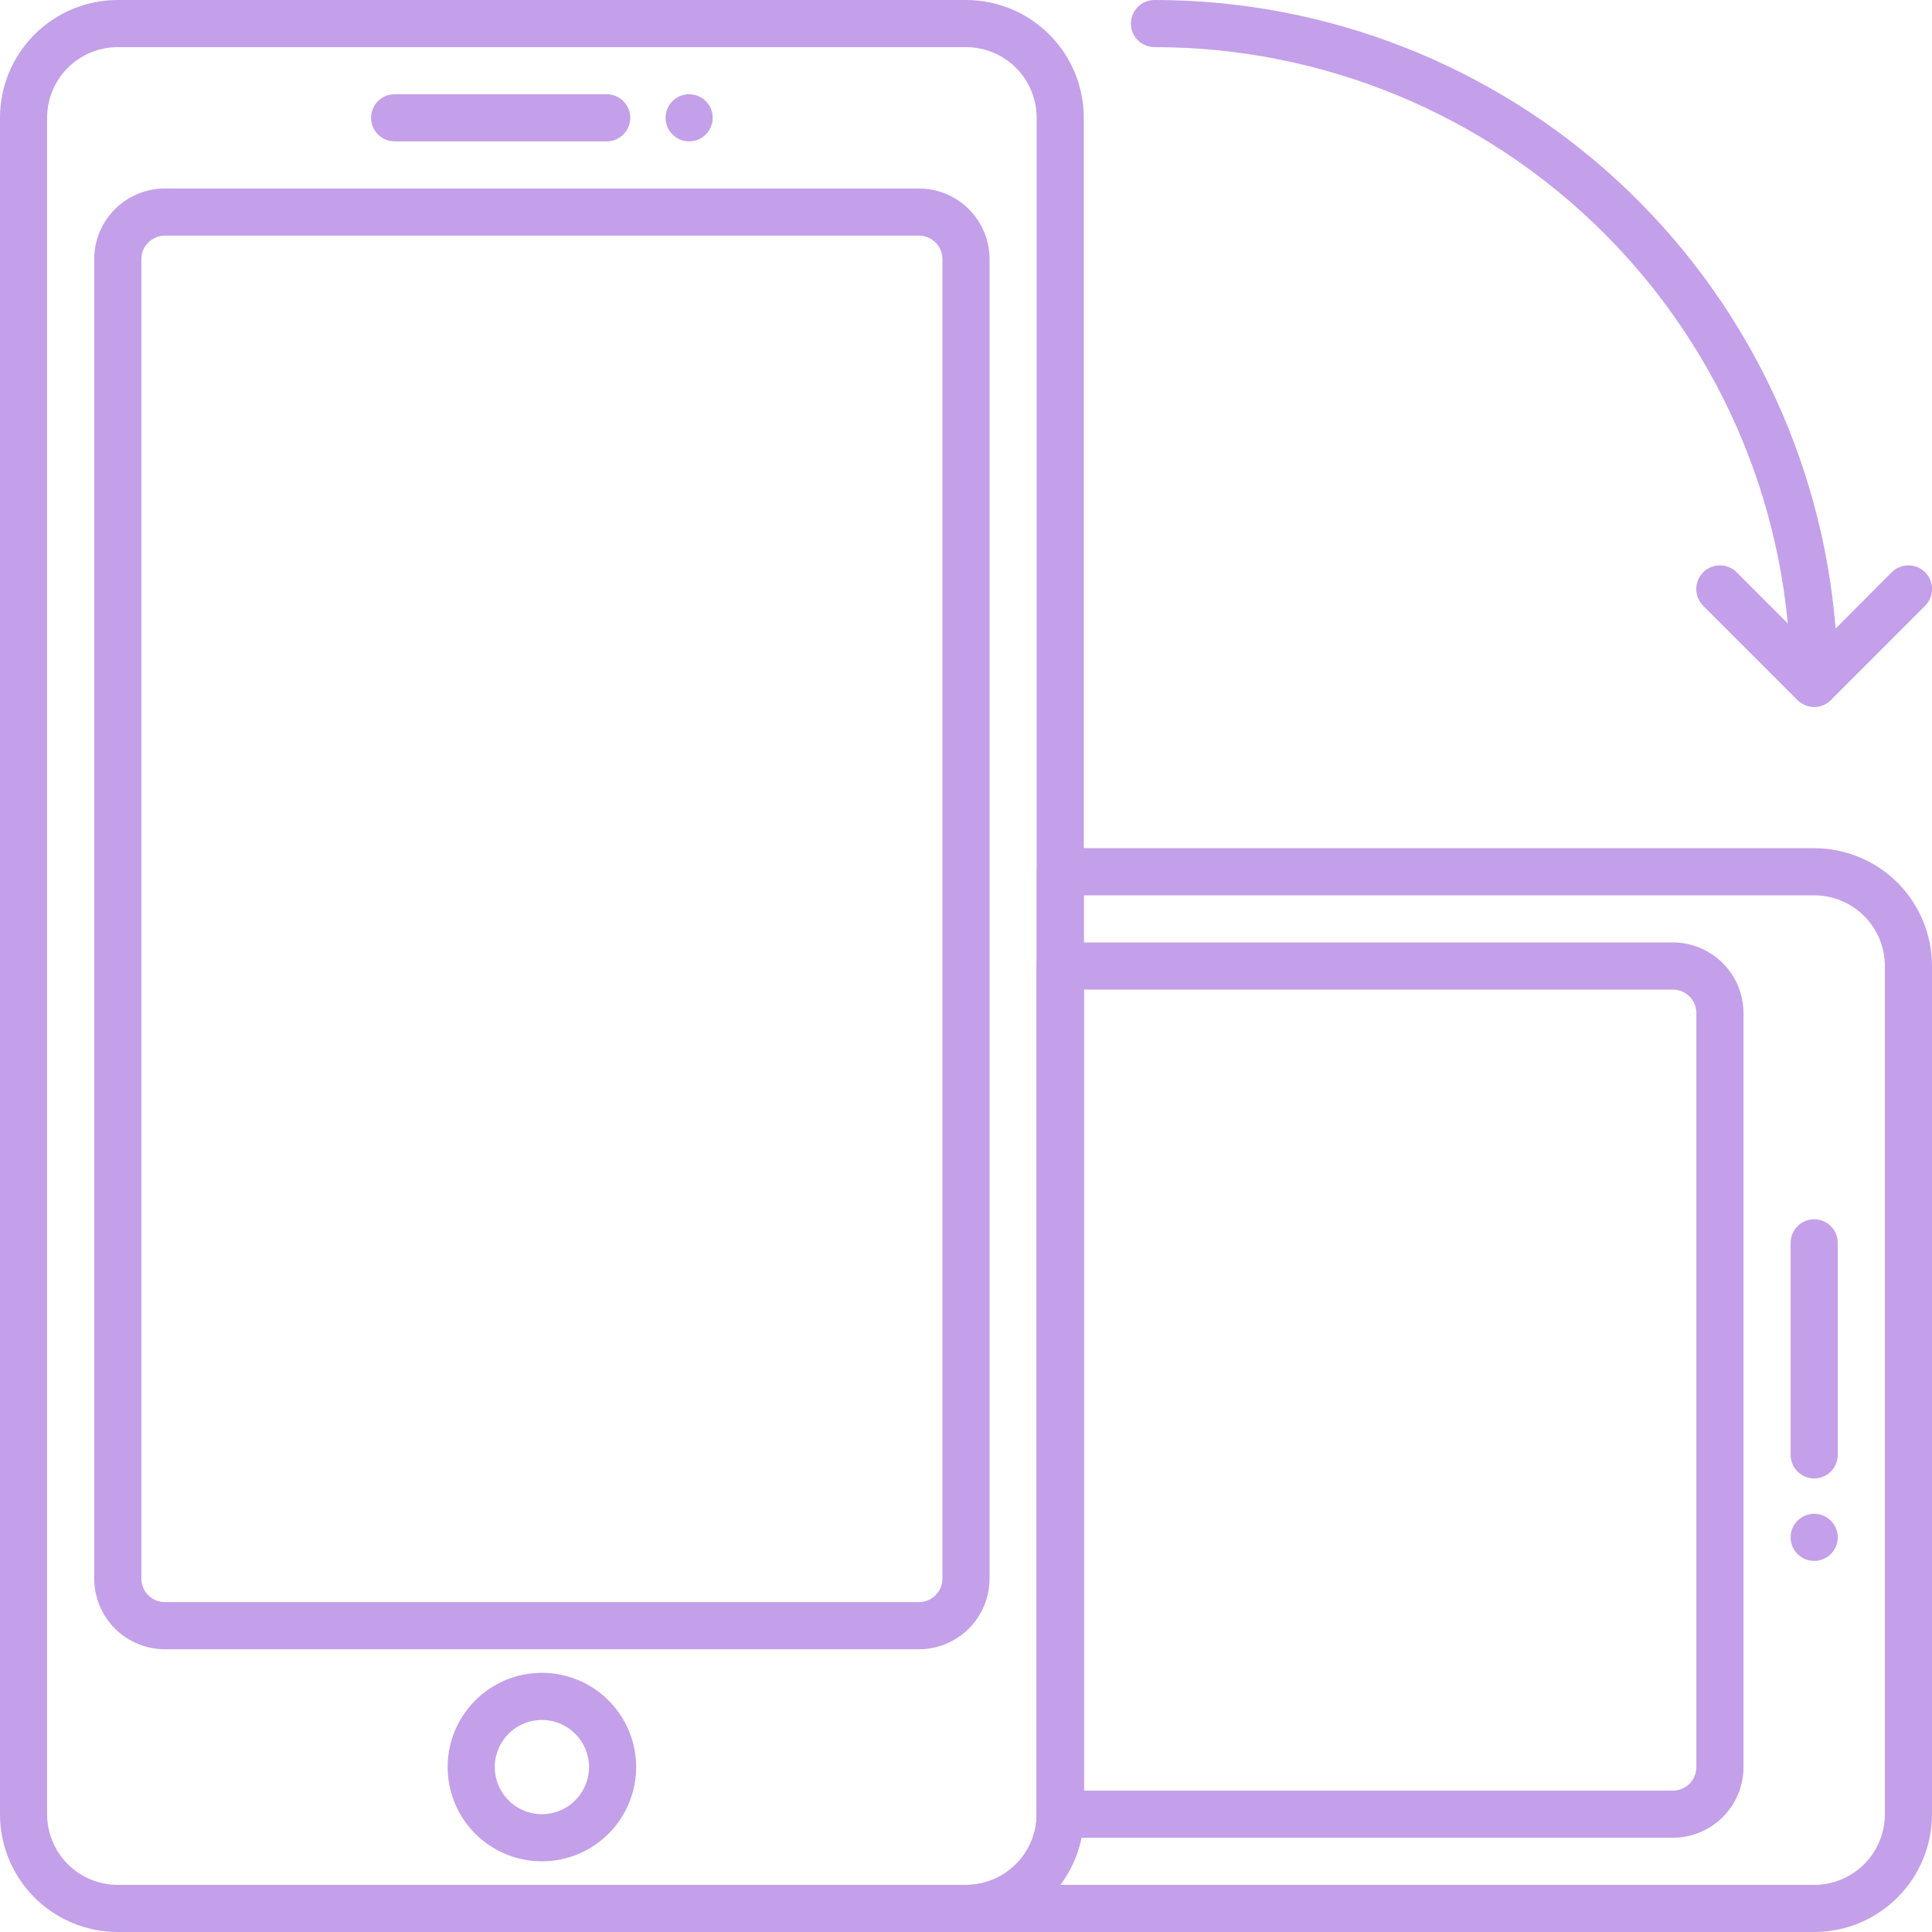 <svg width="110" height="110" viewBox="0 0 110 110" fill="none" xmlns="http://www.w3.org/2000/svg">
  <path d="M54.999 110H6.706C4.927 110 3.221 109.293 1.964 108.036C0.706 106.778 -0.001 105.072 -0.001 103.293V6.707C-0.001 4.928 0.706 3.222 1.964 1.965C3.221 0.707 4.927 0 6.706 0H54.999C56.778 0 58.484 0.707 59.742 1.965C61 3.222 61.706 4.928 61.706 6.707V103.293C61.706 105.072 61 106.778 59.742 108.036C58.484 109.293 56.778 110 54.999 110ZM6.706 2.683C5.639 2.683 4.615 3.107 3.861 3.862C3.106 4.616 2.682 5.64 2.682 6.707V103.293C2.682 104.36 3.106 105.384 3.861 106.138C4.615 106.893 5.639 107.317 6.706 107.317H54.999C56.066 107.317 57.09 106.893 57.845 106.138C58.599 105.384 59.023 104.36 59.023 103.293V6.707C59.023 5.64 58.599 4.616 57.845 3.862C57.09 3.107 56.066 2.683 54.999 2.683H6.706Z" fill="#C3A0E9"/>
  <path d="M52.316 93.902H9.389C8.322 93.902 7.298 93.478 6.544 92.724C5.789 91.969 5.365 90.945 5.365 89.878V14.756C5.365 13.689 5.789 12.665 6.544 11.91C7.298 11.156 8.322 10.732 9.389 10.732H52.316C53.384 10.732 54.407 11.156 55.162 11.91C55.917 12.665 56.341 13.689 56.341 14.756V89.878C56.341 90.945 55.917 91.969 55.162 92.724C54.407 93.478 53.384 93.902 52.316 93.902ZM9.389 13.415C9.034 13.415 8.692 13.556 8.441 13.807C8.189 14.059 8.048 14.4 8.048 14.756V89.878C8.048 90.234 8.189 90.575 8.441 90.827C8.692 91.078 9.034 91.219 9.389 91.219H52.316C52.672 91.219 53.013 91.078 53.265 90.827C53.516 90.575 53.658 90.234 53.658 89.878V14.756C53.658 14.4 53.516 14.059 53.265 13.807C53.013 13.556 52.672 13.415 52.316 13.415H9.389Z" fill="#C3A0E9"/>
  <path d="M34.542 8.049H22.468C22.113 8.049 21.771 7.907 21.52 7.656C21.268 7.404 21.127 7.063 21.127 6.707C21.127 6.352 21.268 6.01 21.52 5.759C21.771 5.507 22.113 5.366 22.468 5.366H34.542C34.897 5.366 35.239 5.507 35.49 5.759C35.742 6.01 35.883 6.352 35.883 6.707C35.883 7.063 35.742 7.404 35.49 7.656C35.239 7.907 34.897 8.049 34.542 8.049Z" fill="#C3A0E9"/>
  <path d="M39.237 8.049C39.978 8.049 40.578 7.448 40.578 6.707C40.578 5.966 39.978 5.366 39.237 5.366C38.496 5.366 37.895 5.966 37.895 6.707C37.895 7.448 38.496 8.049 39.237 8.049Z" fill="#C3A0E9"/>
  <path d="M30.853 105.976C29.792 105.976 28.755 105.661 27.872 105.071C26.99 104.482 26.302 103.644 25.896 102.663C25.49 101.683 25.383 100.604 25.59 99.563C25.797 98.522 26.308 97.566 27.059 96.816C27.809 96.065 28.765 95.554 29.806 95.347C30.847 95.14 31.926 95.246 32.907 95.652C33.887 96.058 34.725 96.746 35.315 97.629C35.904 98.511 36.219 99.549 36.219 100.61C36.219 102.033 35.654 103.398 34.647 104.404C33.641 105.41 32.276 105.976 30.853 105.976ZM30.853 97.927C30.323 97.927 29.804 98.084 29.363 98.379C28.921 98.674 28.578 99.093 28.375 99.583C28.171 100.073 28.118 100.613 28.222 101.133C28.325 101.654 28.581 102.132 28.956 102.507C29.331 102.882 29.809 103.138 30.33 103.241C30.85 103.345 31.39 103.292 31.88 103.088C32.37 102.885 32.789 102.542 33.084 102.1C33.379 101.659 33.536 101.14 33.536 100.61C33.536 99.898 33.253 99.216 32.75 98.713C32.247 98.21 31.565 97.927 30.853 97.927Z" fill="#C3A0E9"/>
  <path d="M103.292 110H55C54.644 110 54.303 109.859 54.051 109.607C53.8 109.356 53.658 109.014 53.658 108.659C53.658 108.303 53.8 107.962 54.051 107.71C54.303 107.458 54.644 107.317 55 107.317C56.067 107.317 57.091 106.893 57.845 106.138C58.6 105.384 59.024 104.36 59.024 103.293V49.634C59.024 49.278 59.165 48.937 59.417 48.686C59.669 48.434 60.01 48.293 60.365 48.293H103.292C105.071 48.293 106.777 48.999 108.035 50.257C109.293 51.515 110 53.221 110 55V103.293C110 105.072 109.293 106.778 108.035 108.036C106.777 109.293 105.071 110 103.292 110ZM60.365 107.317H103.292C104.36 107.317 105.383 106.893 106.138 106.138C106.893 105.384 107.317 104.36 107.317 103.293V55C107.317 53.933 106.893 52.909 106.138 52.154C105.383 51.4 104.36 50.976 103.292 50.976H61.707V103.293C61.707 104.744 61.236 106.156 60.365 107.317Z" fill="#C3A0E9"/>
  <path d="M95.243 104.634H60.365C60.009 104.634 59.668 104.493 59.416 104.241C59.165 103.99 59.023 103.649 59.023 103.293V55C59.023 54.644 59.165 54.303 59.416 54.051C59.668 53.8 60.009 53.659 60.365 53.659H95.243C96.31 53.659 97.334 54.083 98.089 54.837C98.843 55.592 99.267 56.616 99.267 57.683V100.61C99.267 101.677 98.843 102.701 98.089 103.455C97.334 104.21 96.31 104.634 95.243 104.634ZM61.706 101.951H95.243C95.599 101.951 95.94 101.81 96.192 101.558C96.443 101.307 96.584 100.966 96.584 100.61V57.683C96.584 57.327 96.443 56.986 96.192 56.734C95.94 56.483 95.599 56.342 95.243 56.342H61.706V101.951Z" fill="#C3A0E9"/>
  <path d="M103.293 84.177C102.937 84.177 102.596 84.035 102.344 83.784C102.093 83.532 101.951 83.191 101.951 82.835V70.762C101.951 70.406 102.093 70.065 102.344 69.814C102.596 69.562 102.937 69.421 103.293 69.421C103.648 69.421 103.99 69.562 104.241 69.814C104.493 70.065 104.634 70.406 104.634 70.762V82.835C104.634 83.191 104.493 83.532 104.241 83.784C103.99 84.035 103.648 84.177 103.293 84.177Z" fill="#C3A0E9"/>
  <path d="M103.293 88.872C104.034 88.872 104.634 88.271 104.634 87.531C104.634 86.79 104.034 86.189 103.293 86.189C102.552 86.189 101.951 86.79 101.951 87.531C101.951 88.271 102.552 88.872 103.293 88.872Z" fill="#C3A0E9"/>
  <path d="M103.291 40.244C103.115 40.248 102.941 40.212 102.781 40.137C102.536 40.036 102.327 39.865 102.179 39.645C102.031 39.426 101.951 39.167 101.95 38.903C101.95 29.296 98.134 20.084 91.341 13.291C84.549 6.499 75.336 2.683 65.73 2.683C65.374 2.683 65.033 2.542 64.782 2.29C64.53 2.038 64.389 1.697 64.389 1.341C64.389 0.986 64.53 0.644 64.782 0.393C65.033 0.141 65.374 2.0137e-07 65.73 2.0137e-07C75.51 -0.001 84.931 3.681 92.118 10.314C99.304 16.946 103.73 26.042 104.512 35.79L107.705 32.584C107.957 32.332 108.3 32.19 108.657 32.19C109.014 32.19 109.357 32.332 109.609 32.584C109.862 32.837 110.004 33.179 110.004 33.537C110.004 33.894 109.862 34.236 109.609 34.489L104.244 39.855C104.118 39.979 103.97 40.078 103.806 40.144C103.643 40.211 103.468 40.245 103.291 40.244Z" fill="#C3A0E9"/>
  <path d="M103.292 40.244C103.115 40.245 102.94 40.211 102.777 40.144C102.613 40.078 102.465 39.979 102.339 39.855L96.974 34.489C96.721 34.236 96.579 33.894 96.579 33.537C96.579 33.179 96.721 32.837 96.974 32.584C97.226 32.331 97.569 32.19 97.926 32.19C98.283 32.19 98.626 32.331 98.879 32.584L104.244 37.95C104.37 38.075 104.47 38.223 104.538 38.387C104.606 38.55 104.641 38.725 104.641 38.902C104.641 39.08 104.606 39.255 104.538 39.418C104.47 39.582 104.37 39.73 104.244 39.855C104.119 39.979 103.97 40.078 103.807 40.144C103.643 40.211 103.468 40.245 103.292 40.244Z" fill="#C3A0E9"/>
</svg>

